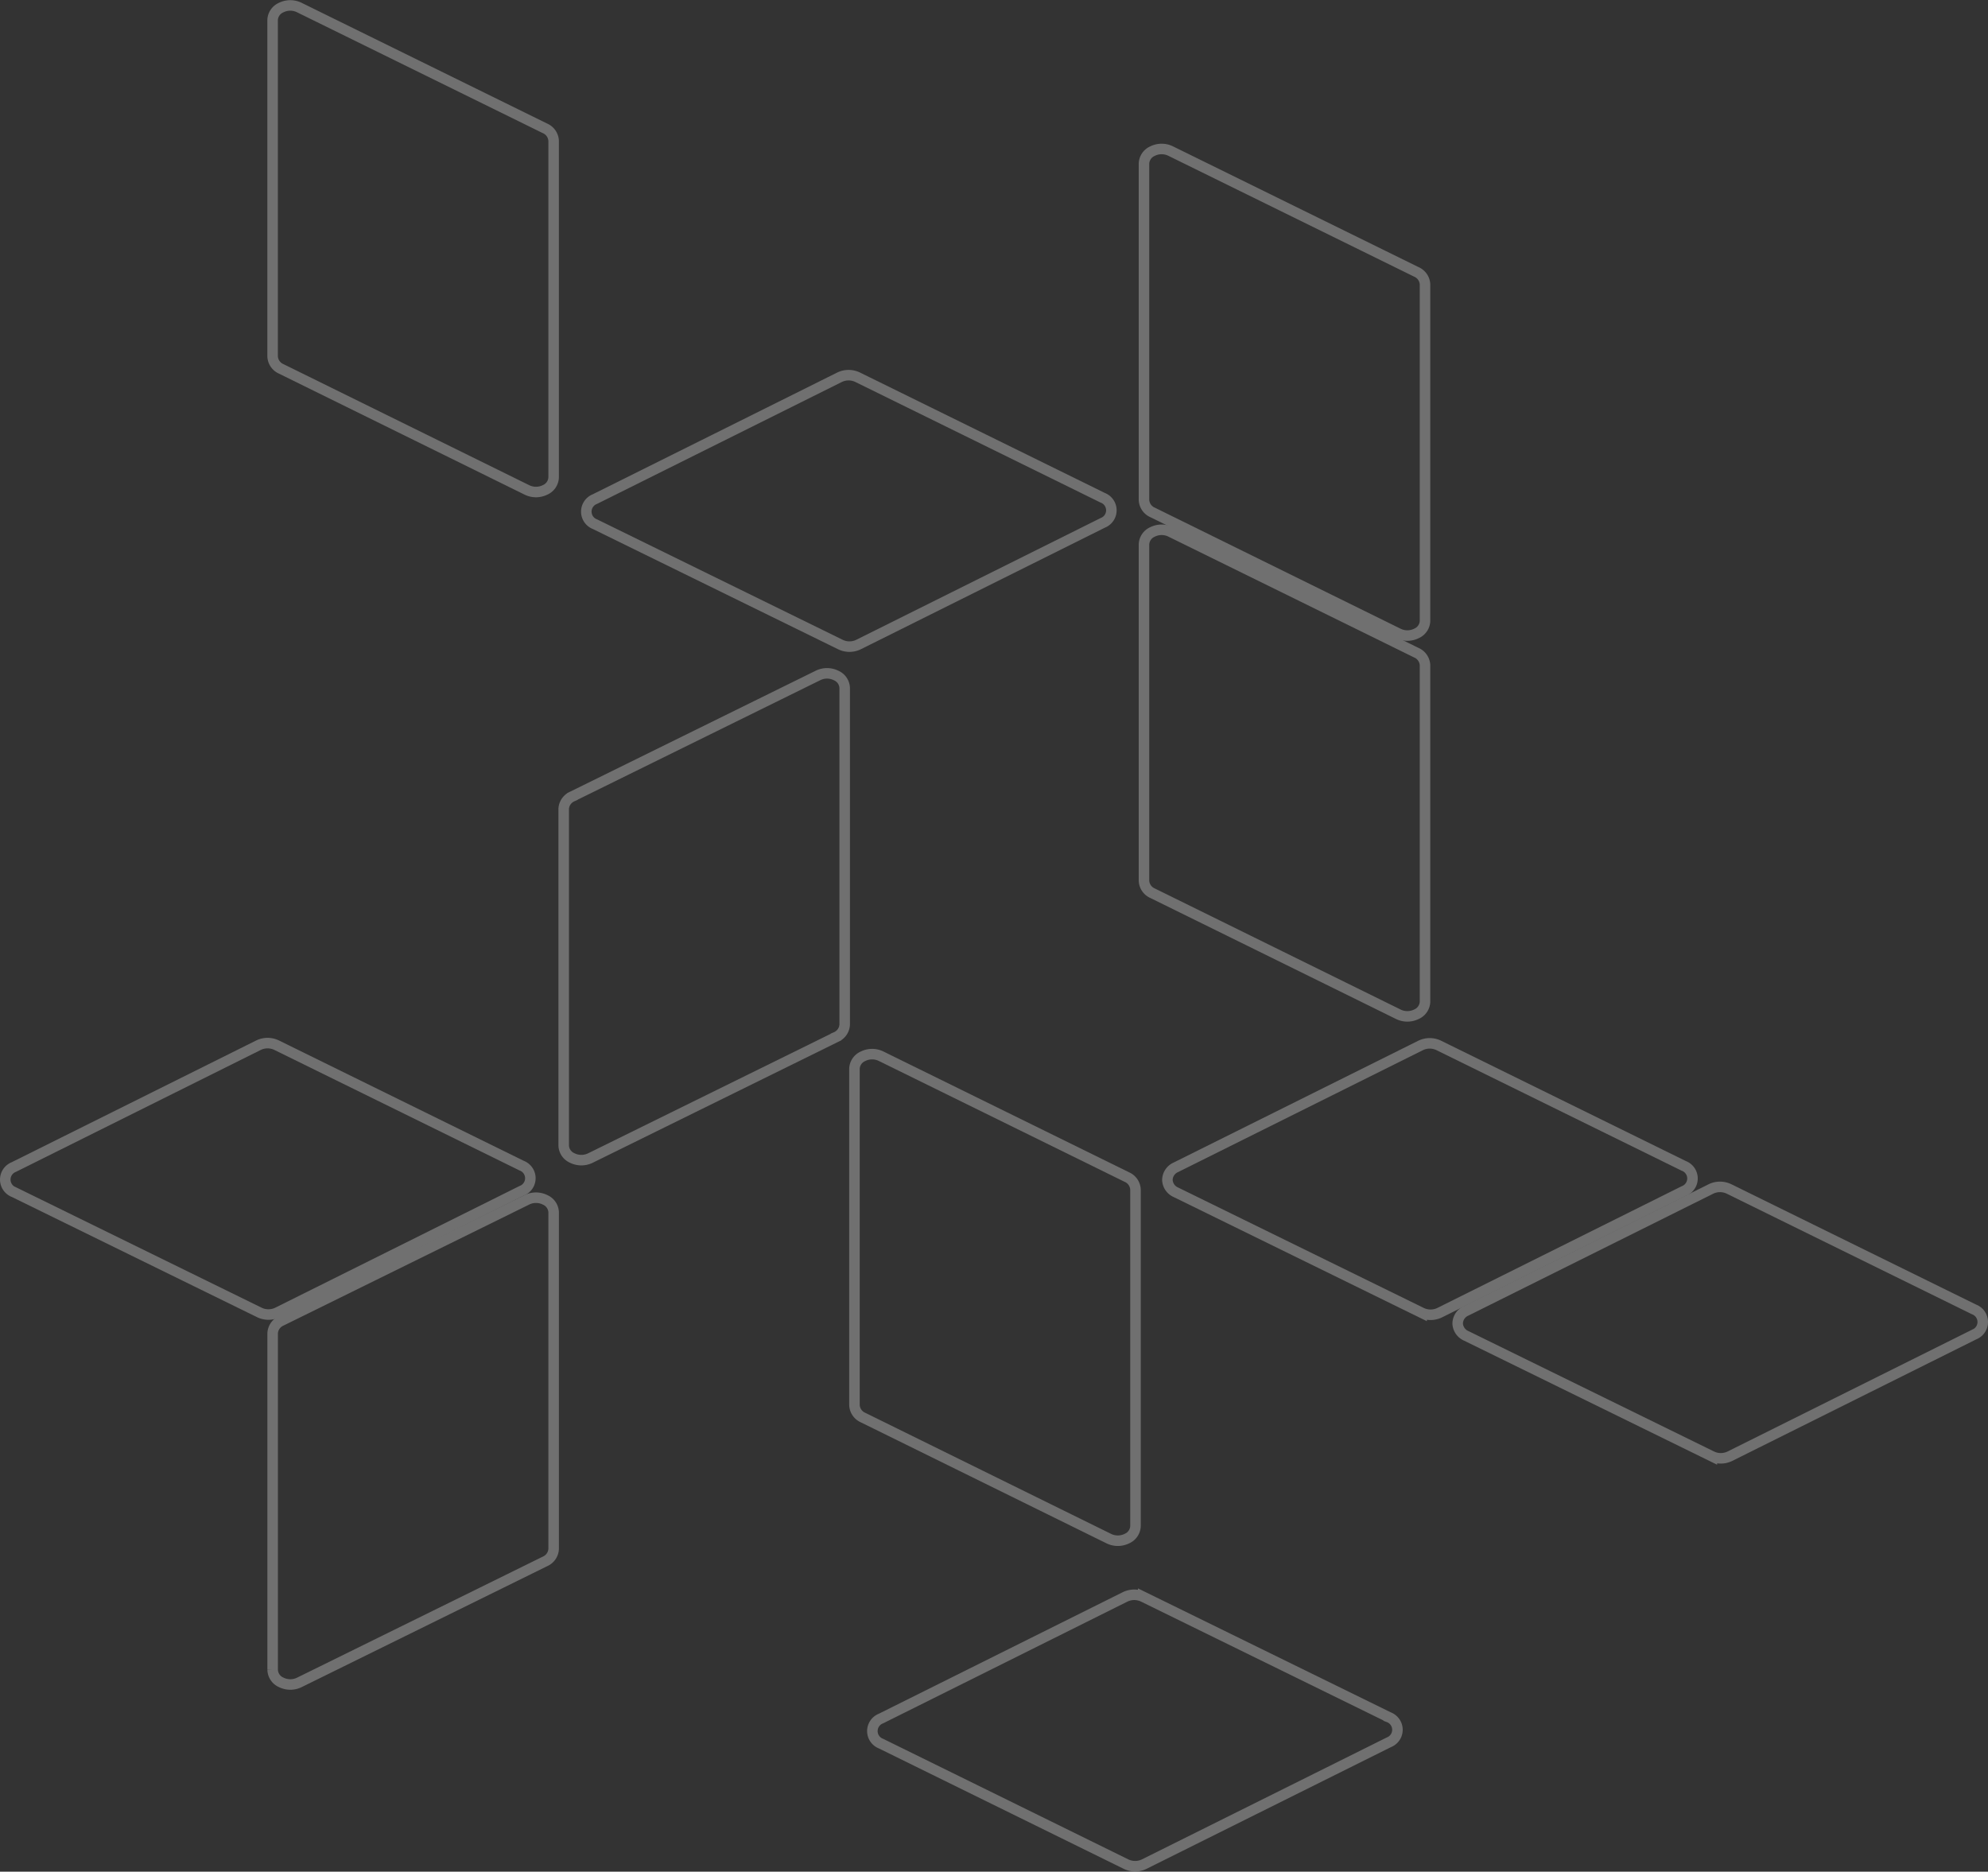 <svg xmlns="http://www.w3.org/2000/svg" width="283.401" height="266.803" viewBox="0 0 283.401 266.803">
  <rect x="0" y="0" width="283.401" height="266.803" fill="#333333" stroke="none"/>
  <g id="Grupo_1214" data-name="Grupo 1214" transform="translate(0.75 0.775)" opacity="0.3">
    <path id="Caminho_8114" data-name="Caminho 8114" d="M34.692,371.689h0a2.919,2.919,0,0,0-2.585.009,2.021,2.021,0,0,0-1.216,1.781v47.936a2.046,2.046,0,0,0,1.239,1.79h0l35.024,17.25h0a2.919,2.919,0,0,0,2.585-.009,2.021,2.021,0,0,0,1.216-1.781V390.7a2.047,2.047,0,0,0-1.239-1.79h0Z" transform="translate(131.44 -296.646)" fill="none" stroke="#fff" stroke-width="1.5"/>
    <path id="Caminho_8115" data-name="Caminho 8115" d="M168.708,291.047h0a2.922,2.922,0,0,0-2.585.01,2.021,2.021,0,0,0-1.216,1.781v47.936a2.048,2.048,0,0,0,1.238,1.79h0l35.024,17.251h0a2.919,2.919,0,0,0,2.585-.01,2.022,2.022,0,0,0,1.215-1.781V310.059a2.046,2.046,0,0,0-1.238-1.79h0Z" transform="translate(-126.795 -290.75)" fill="none" stroke="#fff" stroke-width="1.5"/>
    <path id="Caminho_8116" data-name="Caminho 8116" d="M79.222,452.329h0a2.922,2.922,0,0,0-2.585.01,2.02,2.02,0,0,0-1.215,1.781v47.936a2.046,2.046,0,0,0,1.238,1.79h0l35.024,17.25h0a2.922,2.922,0,0,0,2.585-.009,2.021,2.021,0,0,0,1.216-1.781V471.341a2.046,2.046,0,0,0-1.239-1.79h0Z" transform="translate(45.636 -302.542)" fill="none" stroke="#fff" stroke-width="1.5"/>
    <path id="Caminho_8117" data-name="Caminho 8117" d="M34.692,313.123h0a2.919,2.919,0,0,0-2.585.009,2.021,2.021,0,0,0-1.216,1.781v47.936a2.041,2.041,0,0,0,1.239,1.79h0l35.024,17.25h0a2.919,2.919,0,0,0,2.585-.009,2.021,2.021,0,0,0,1.216-1.781V332.134a2.048,2.048,0,0,0-1.239-1.79h0Z" transform="translate(131.44 -292.364)" fill="none" stroke="#fff" stroke-width="1.5"/>
    <path id="Caminho_8118" data-name="Caminho 8118" d="M115.366,386.016h0a2.946,2.946,0,0,0,2.575-.008h0l34.815-17.344h0a1.915,1.915,0,0,0-.014-3.577h0l-34.939-17.182h0a2.966,2.966,0,0,0-2.577.007h0L80.356,365.277a1.917,1.917,0,0,0,.013,3.581h0Z" transform="translate(3.702 -294.908)" fill="none" stroke="#fff" stroke-width="1.5"/>
    <path id="Caminho_8119" data-name="Caminho 8119" d="M-9,471.617h0l35,17.158h0a2.966,2.966,0,0,0,2.577-.012h0l34.815-17.343h0a1.915,1.915,0,0,0-.014-3.577h0L28.435,450.665h0a2.965,2.965,0,0,0-2.576.007h0L-9.014,468.035a2.017,2.017,0,0,0-1.227,1.8A2.019,2.019,0,0,0-9,471.617Z" transform="translate(175.909 -302.421)" fill="none" stroke="#fff" stroke-width="1.5"/>
    <path id="Caminho_8120" data-name="Caminho 8120" d="M-53.647,493.692h0l35,17.158h0a2.948,2.948,0,0,0,2.574-.011h0l34.815-17.344h0a1.915,1.915,0,0,0-.014-3.577h0L-16.211,472.74h0a2.965,2.965,0,0,0-2.576.007h0L-53.66,490.111a2.015,2.015,0,0,0-1.227,1.794A2.019,2.019,0,0,0-53.647,493.692Z" transform="translate(261.936 -304.035)" fill="none" stroke="#fff" stroke-width="1.5"/>
    <path id="Caminho_8121" data-name="Caminho 8121" d="M169.734,471.58h0l35,17.158a2.967,2.967,0,0,0,2.577-.012h0l34.815-17.344h0a1.915,1.915,0,0,0-.014-3.577h0L207.17,450.628h0a2.963,2.963,0,0,0-2.577.007h0L169.721,468a1.917,1.917,0,0,0,.013,3.581Z" transform="translate(-168.494 -302.418)" fill="none" stroke="#fff" stroke-width="1.5"/>
    <path id="Caminho_8122" data-name="Caminho 8122" d="M123.946,462.566h0l35.023-17.25a2.05,2.05,0,0,0,1.235-1.791V395.559a2.021,2.021,0,0,0-1.216-1.781,2.922,2.922,0,0,0-2.585-.01h0l-35.023,17.25a2.052,2.052,0,0,0-1.235,1.791v47.965a2.021,2.021,0,0,0,1.216,1.781A2.922,2.922,0,0,0,123.946,462.566Z" transform="translate(-40.538 -298.261)" fill="none" stroke="#fff" stroke-width="1.5"/>
    <path id="Caminho_8123" data-name="Caminho 8123" d="M168.708,543.207h0l35.024-17.25a2.051,2.051,0,0,0,1.234-1.791V476.2a2.021,2.021,0,0,0-1.215-1.781,2.922,2.922,0,0,0-2.585-.01h0l-35.023,17.25a2.052,2.052,0,0,0-1.235,1.791v47.965a2.021,2.021,0,0,0,1.216,1.781A2.922,2.922,0,0,0,168.708,543.207Z" transform="translate(-126.79 -304.156)" fill="none" stroke="#fff" stroke-width="1.5"/>
    <path id="Caminho_8124" data-name="Caminho 8124" d="M108.742,552.628h0l-35-17.158h0a2.978,2.978,0,0,0-2.578.008h0L36.355,552.822h0a1.915,1.915,0,0,0,.014,3.577h0L71.306,573.58a2.963,2.963,0,0,0,2.577-.007h0l34.872-17.363a1.916,1.916,0,0,0-.013-3.581Z" transform="translate(88.481 -308.621)" fill="none" stroke="#fff" stroke-width="1.5"/>
  </g>
</svg>
